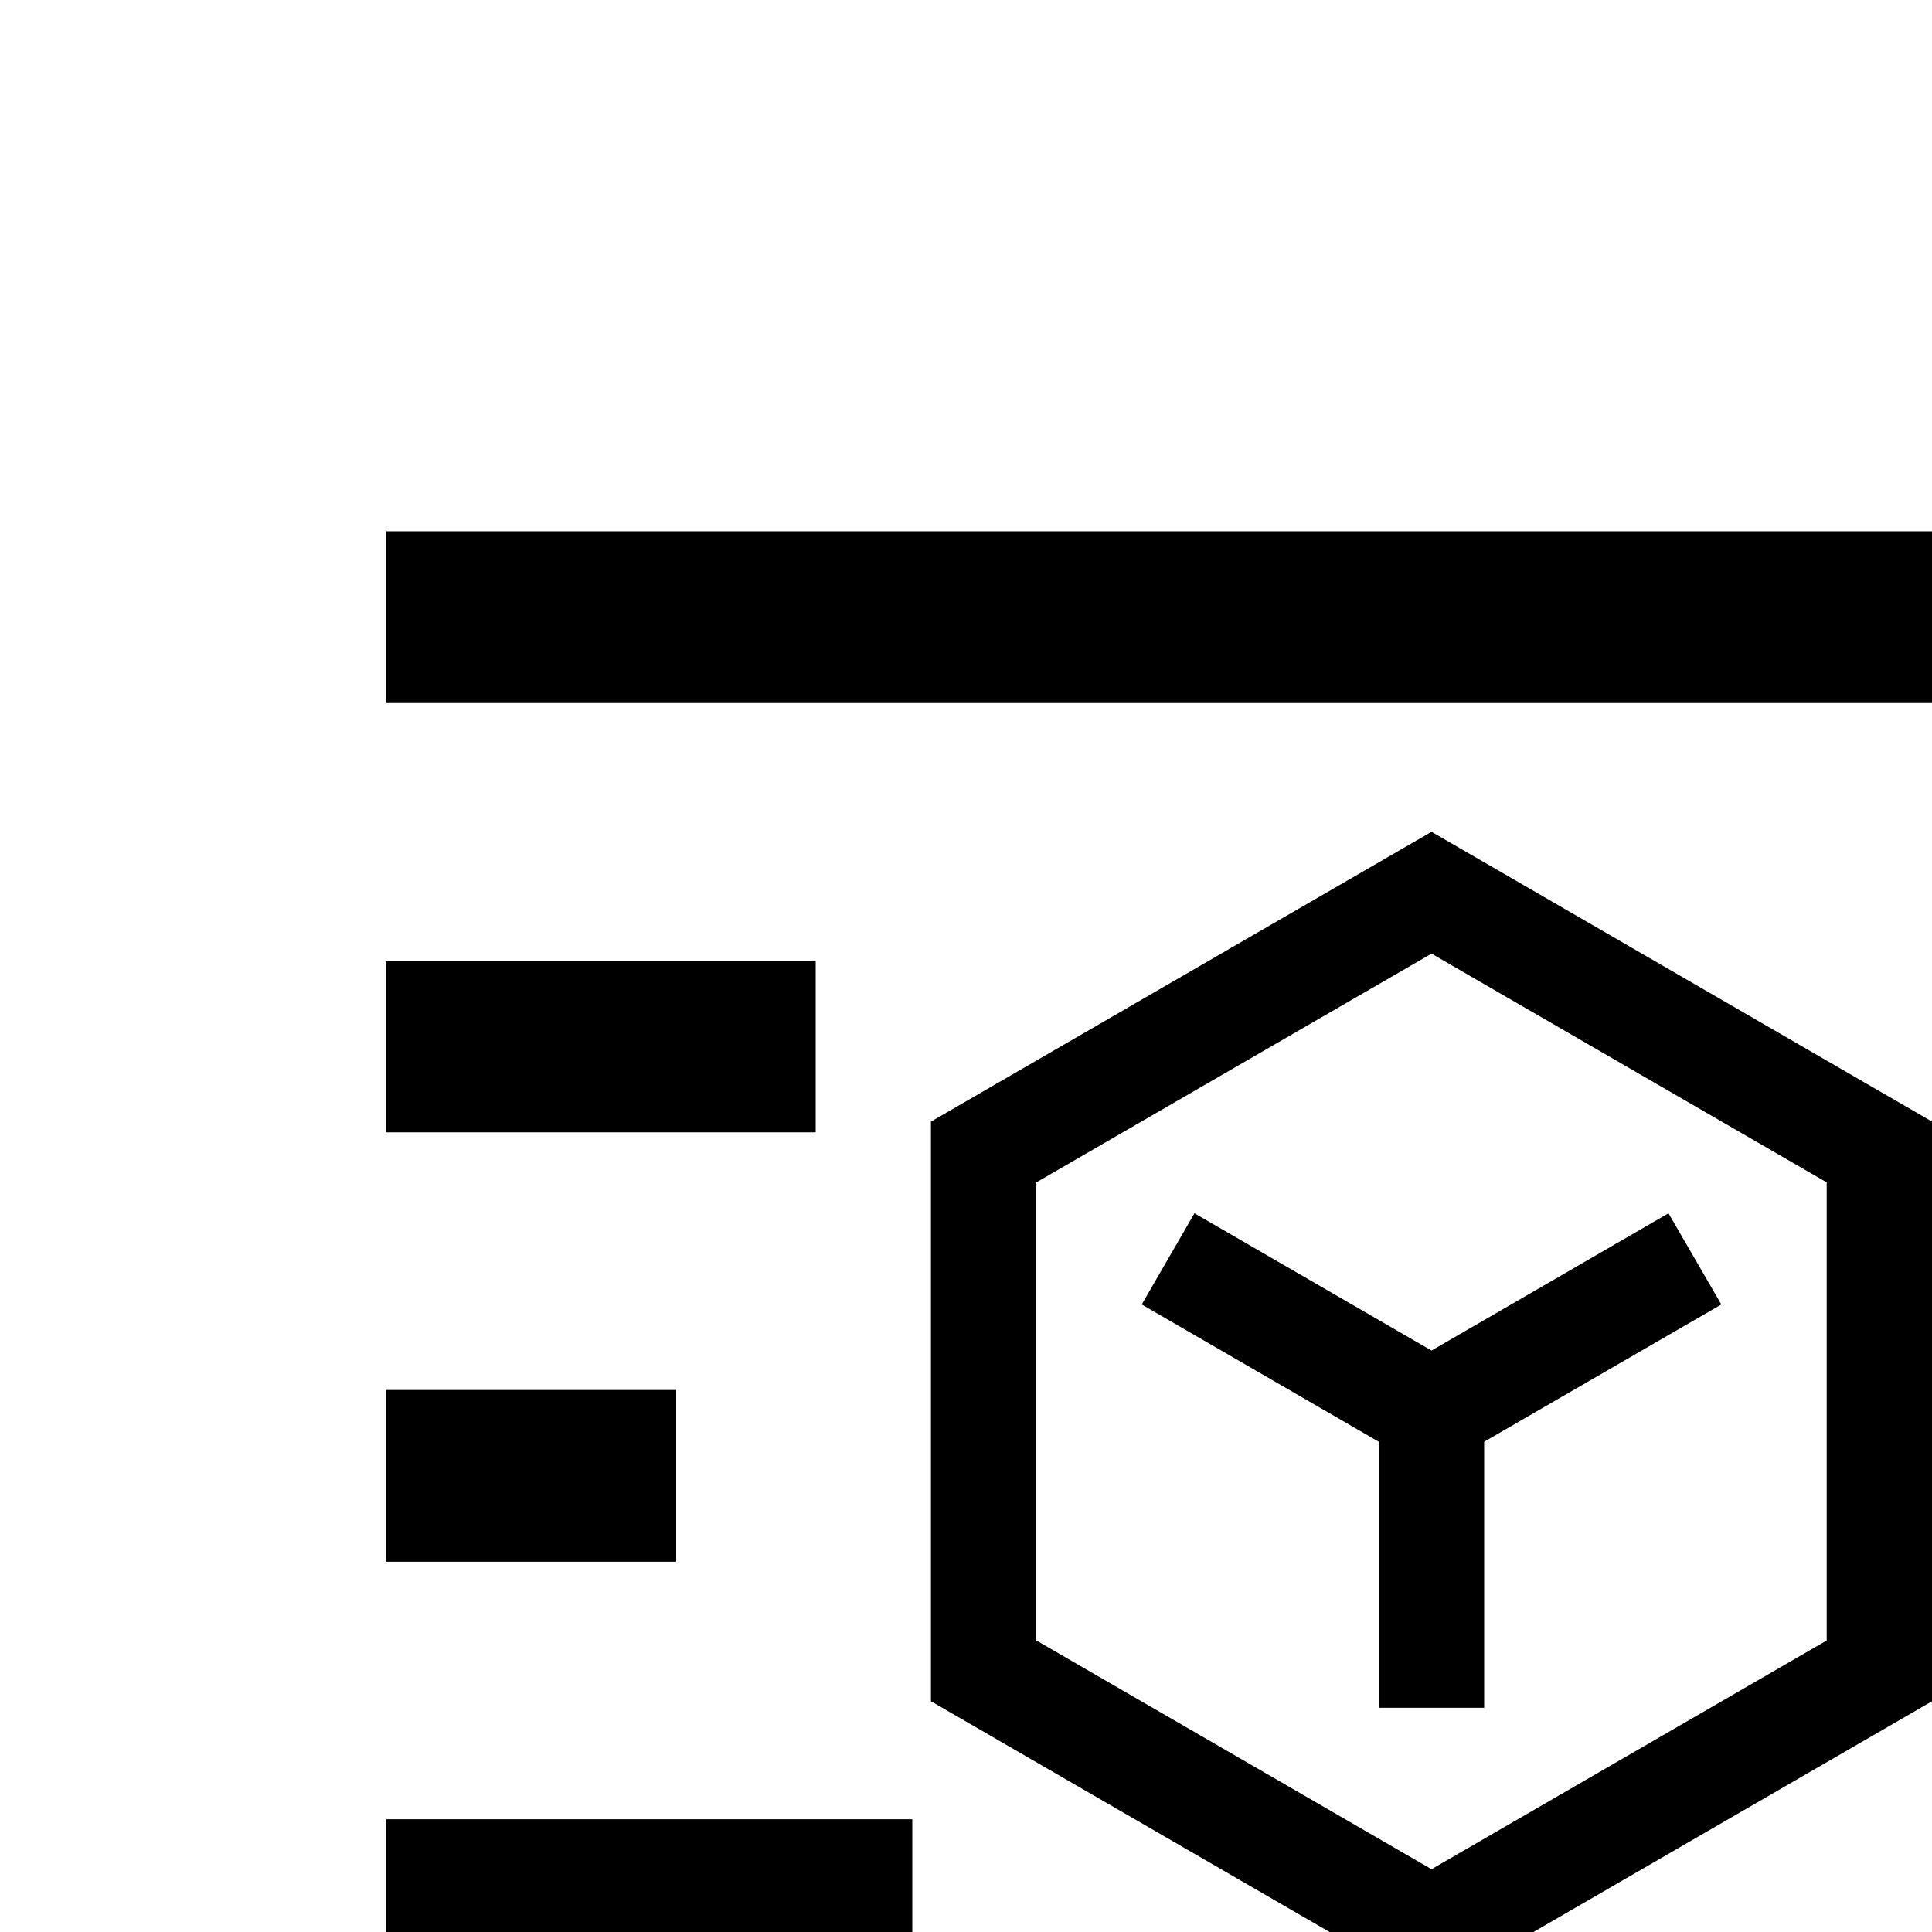 <!--
 * @Description: File Content
 * @Date: 2023-07-20 19:41:37
 * @Author: tanfengqiao
 * @LastEditTime: 2023-07-20 19:55:06
 * @LastEditors: tanfengqiao
-->
<svg xmlns="http://www.w3.org/2000/svg" width="20" height="20" viewBox="0 0 20 20">
  <g transform="translate(-2 -391.5)">
    <path fill="currentColor" d="M3,4H19V5.778H3ZM3,17.333H8.444v1.778H3Zm0-4.444H6v1.778H3ZM3,8.444H7.444v1.778H3Z"
      transform="translate(3 393)" />
    <path fill="currentColor"
      d="M3.591,4.629V9.371l4.091,2.368,4.091-2.368V4.629L7.682,2.261ZM7.682,1l5.182,3v6L7.682,13,2.5,10V4Zm-3,4.893L7.136,7.314v2.754H8.227V7.314l2.455-1.421-.547-.944L7.682,6.37,5.228,4.949Z"
      transform="translate(9.137 399.111)" />
    <rect fill="none" width="20" height="20" transform="translate(4 394.5)" />
  </g>
</svg>
